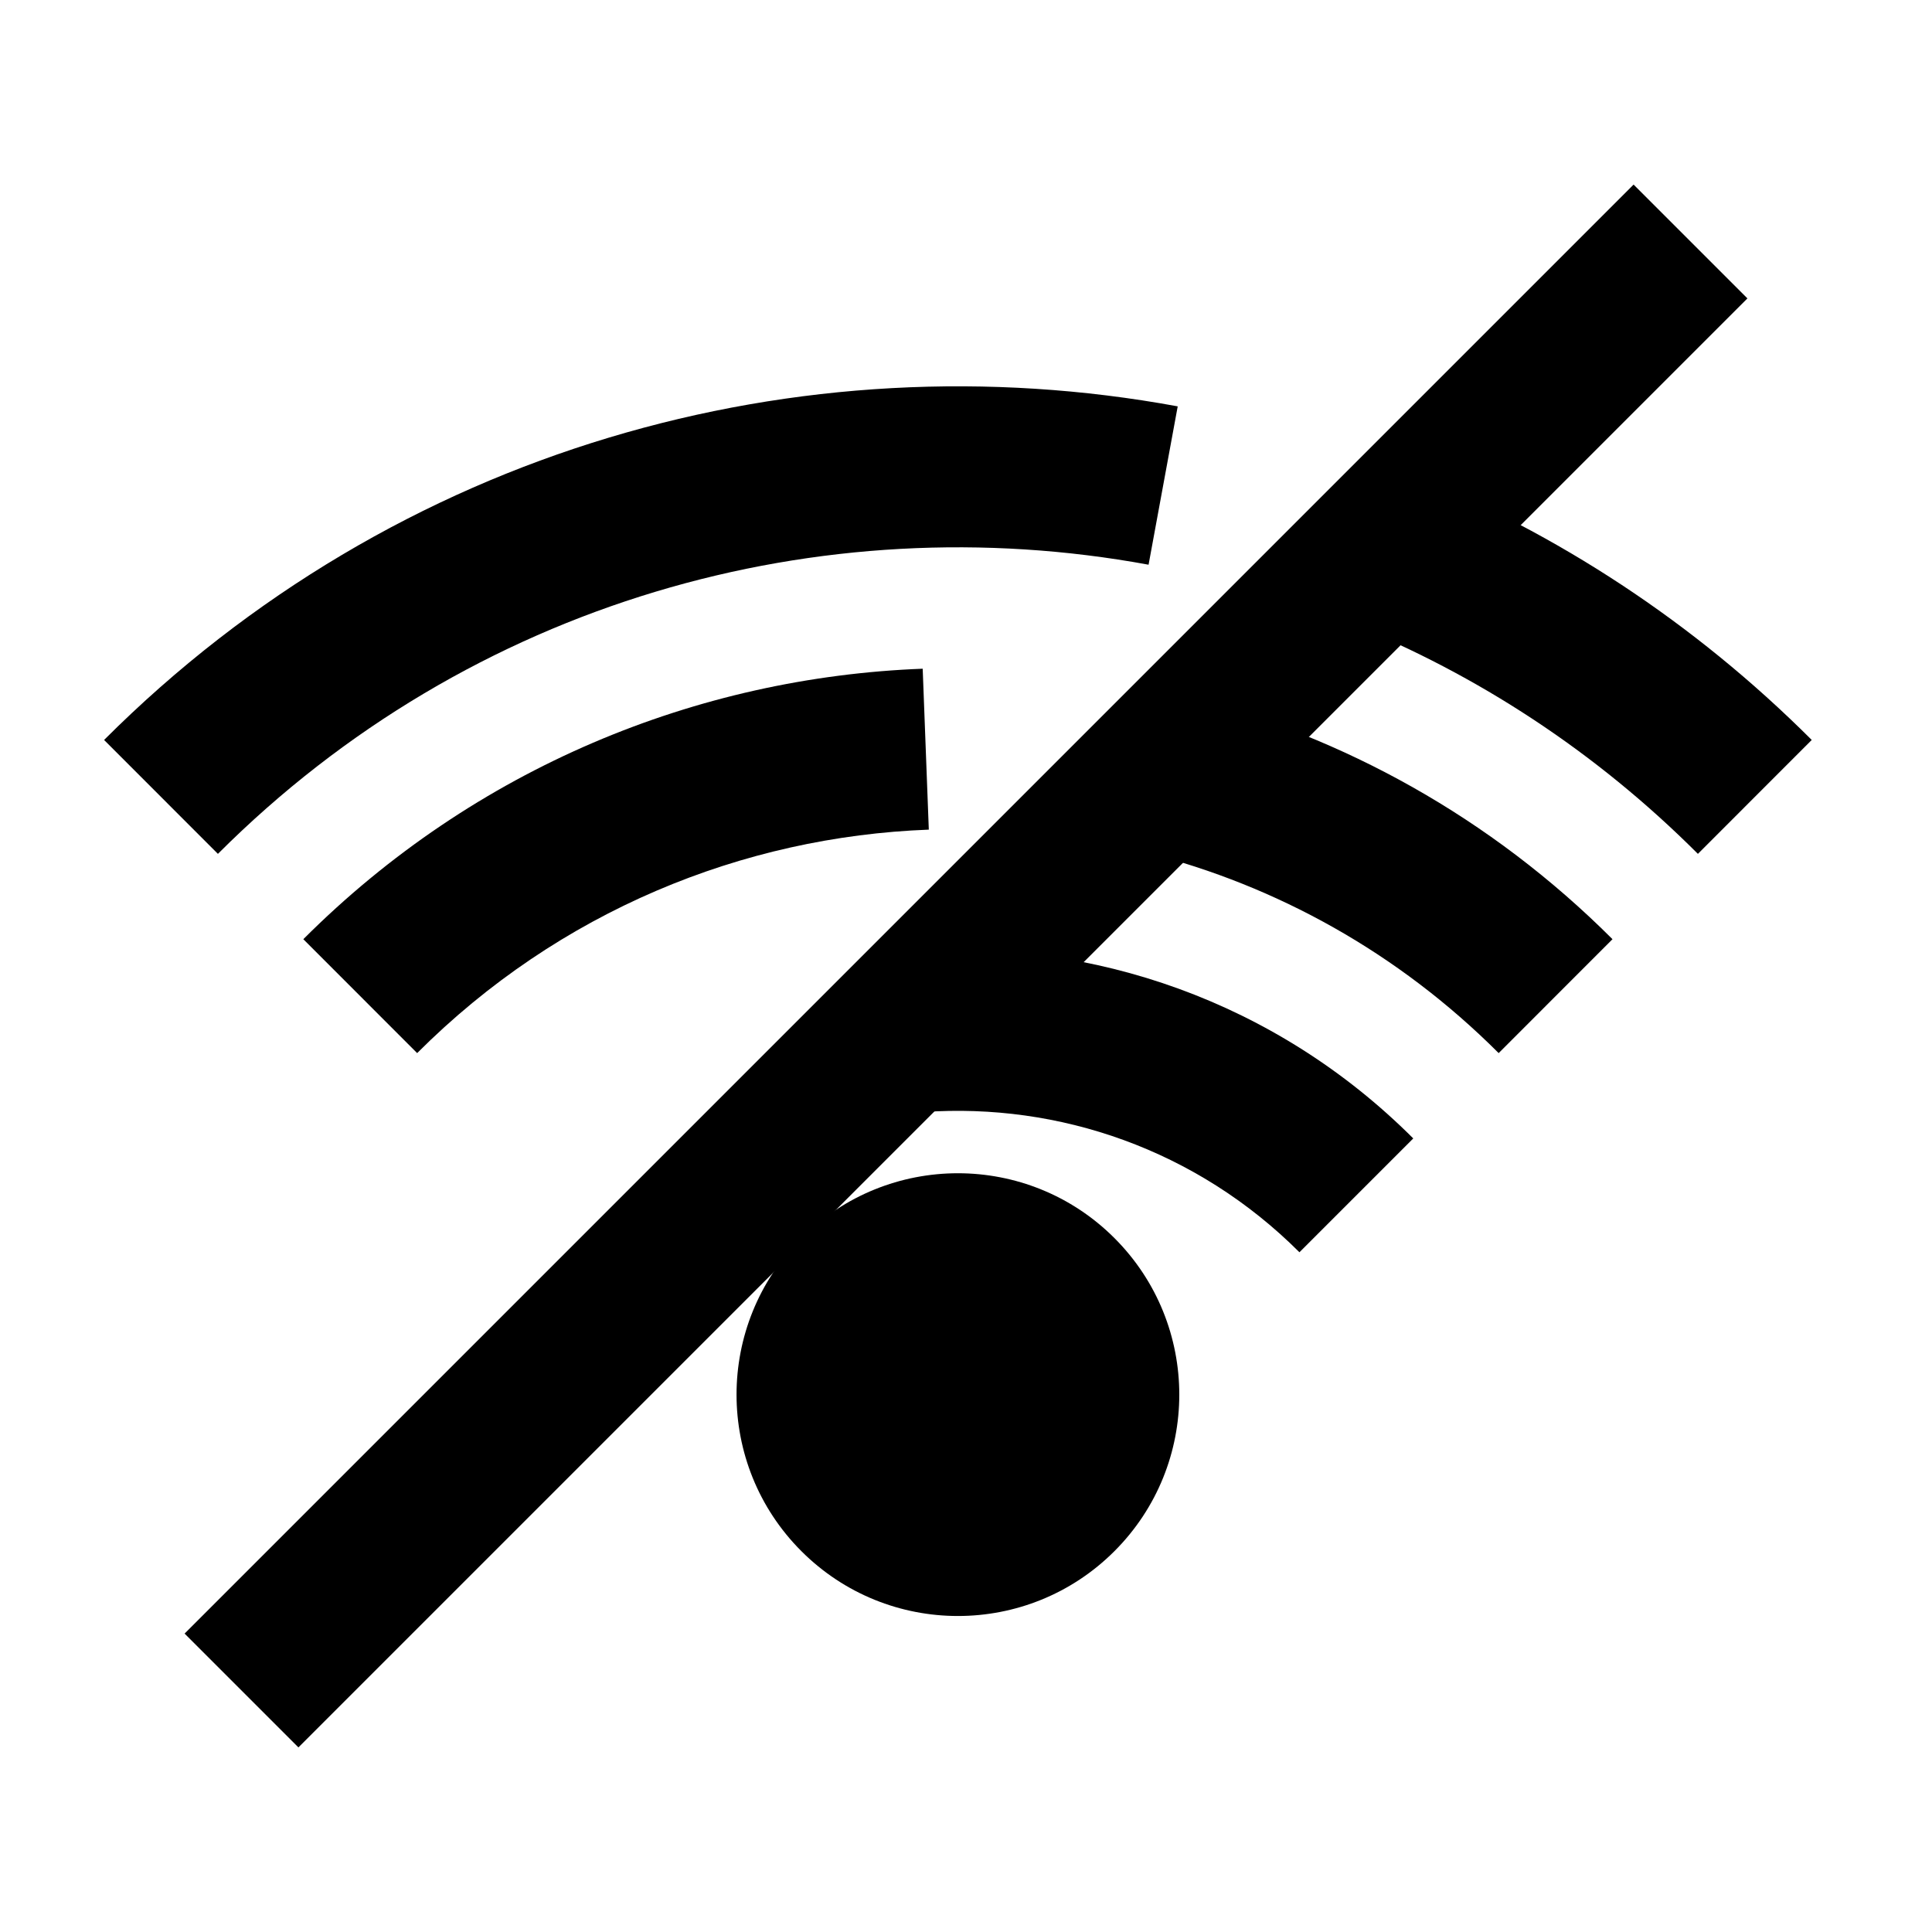 <svg width="24" height="24" viewBox="0 0 24 24" fill="none" xmlns="http://www.w3.org/2000/svg">
<path d="M9.955 15.38C8.881 16.454 8.881 18.195 9.955 19.269C11.029 20.343 12.77 20.343 13.844 19.269C14.918 18.195 14.918 16.454 13.844 15.38C12.77 14.306 11.029 14.306 9.955 15.38Z" fill="black"/>
<path fill-rule="evenodd" clip-rule="evenodd" d="M16.142 15.556C14.863 14.278 13.152 13.697 11.477 13.814L11.338 11.819C13.566 11.663 15.851 12.437 17.556 14.142L16.142 15.556Z" fill="black"/>
<path fill-rule="evenodd" clip-rule="evenodd" d="M11.538 10.306C9.227 10.393 6.945 11.318 5.182 13.082L3.768 11.667C5.902 9.533 8.668 8.413 11.462 8.307L11.538 10.306ZM18.617 13.082C17.364 11.829 15.851 11.001 14.253 10.594L14.747 8.655C16.684 9.149 18.517 10.153 20.031 11.667L18.617 13.082Z" fill="black"/>
<path fill-rule="evenodd" clip-rule="evenodd" d="M14.268 7.015C10.2 6.266 5.85 7.464 2.707 10.607L1.293 9.192C4.92 5.565 9.944 4.185 14.63 5.048L14.268 7.015ZM21.092 10.607C19.817 9.331 18.344 8.378 16.774 7.744L17.523 5.889C19.338 6.622 21.037 7.724 22.506 9.192L21.092 10.607Z" fill="black"/>
<path fill-rule="evenodd" clip-rule="evenodd" d="M2.293 20.293L20.293 2.293L21.707 3.707L3.707 21.707L2.293 20.293Z" fill="black"/>
</svg>
